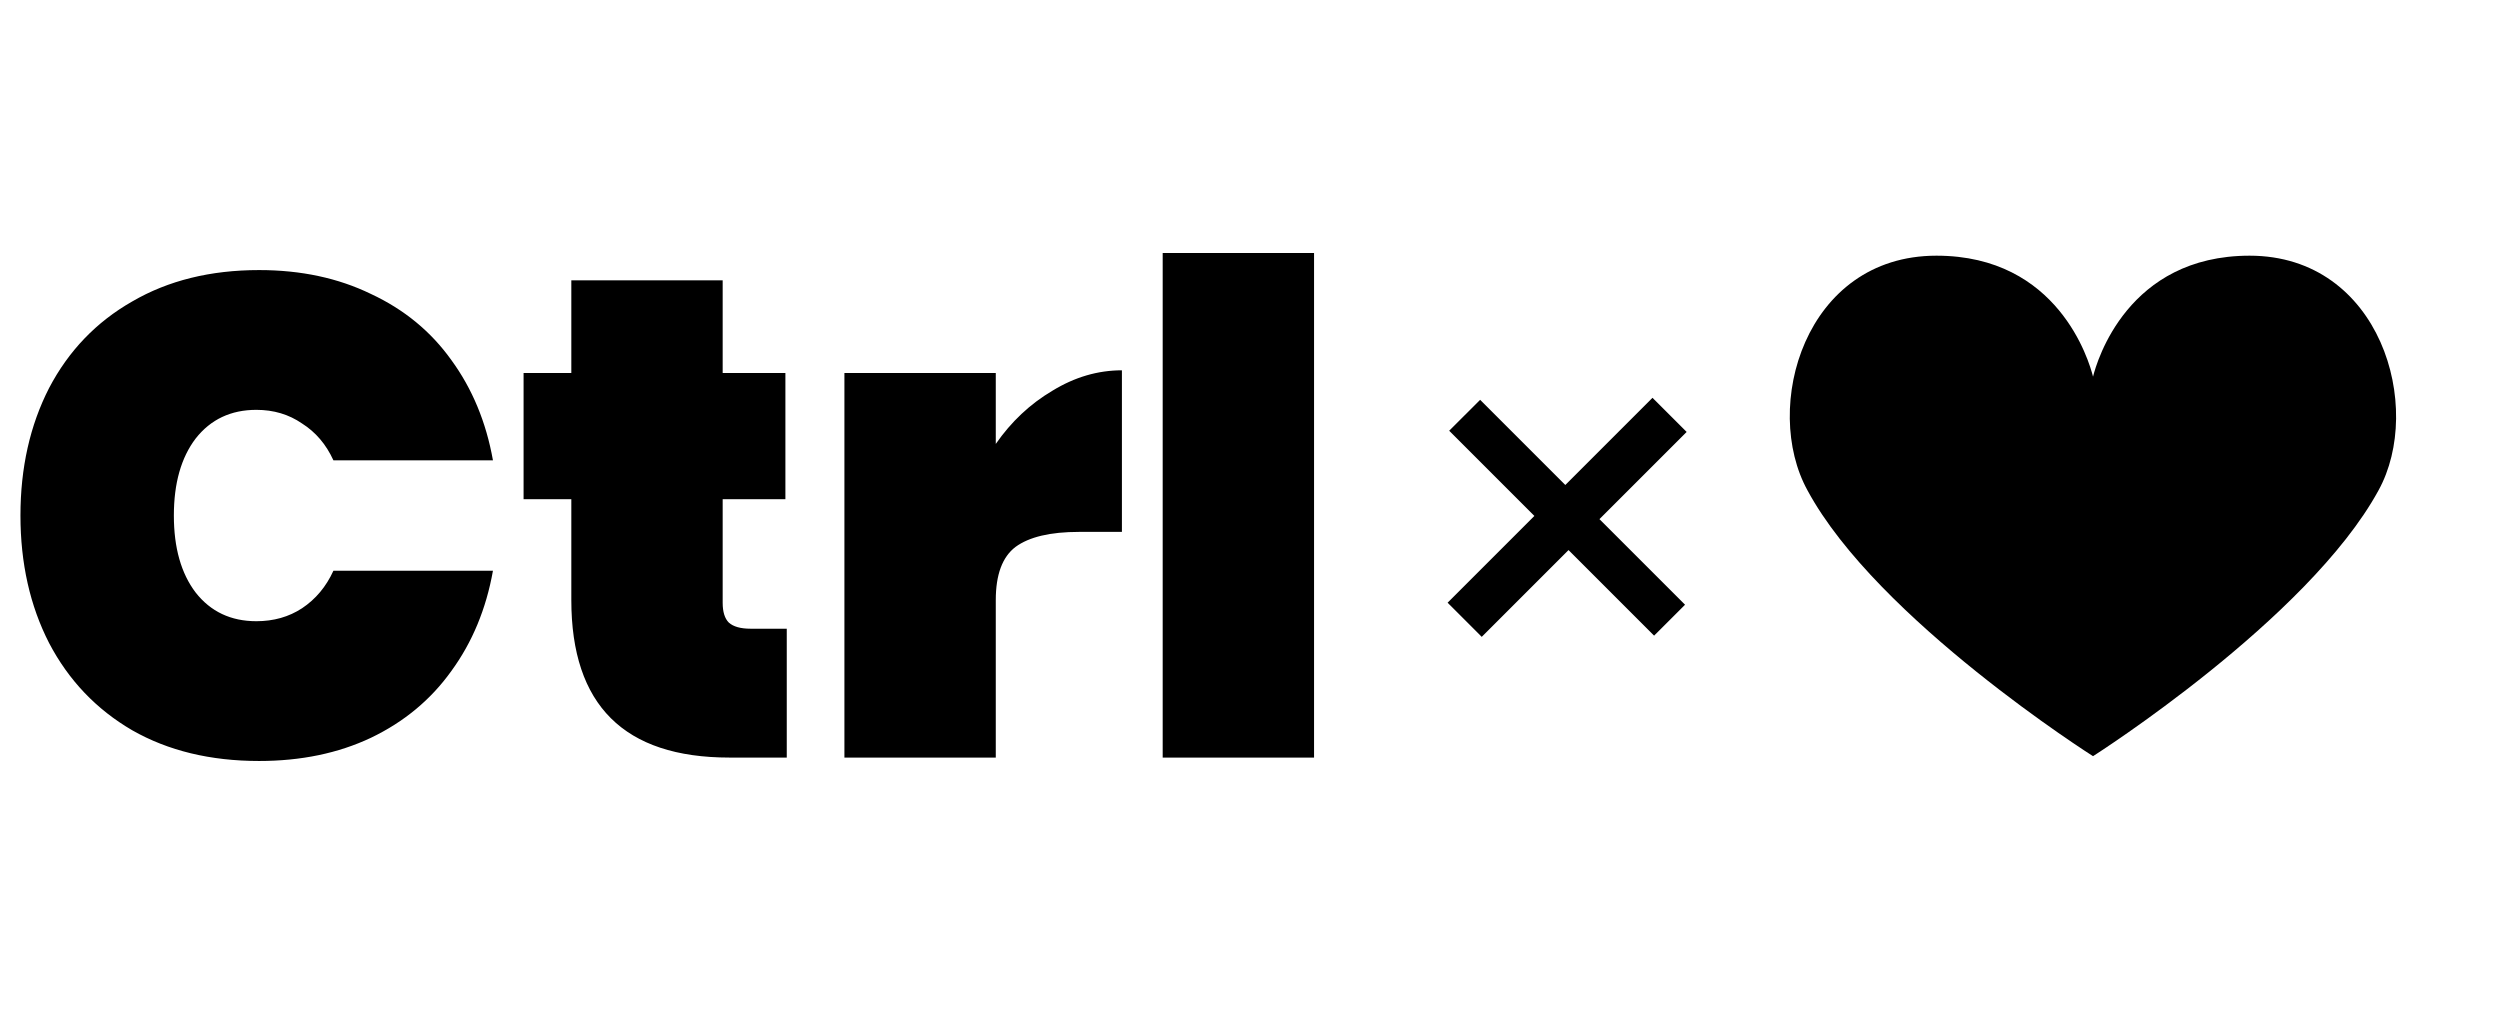 <svg width="132" height="54" viewBox="0 0 132 54" fill="none" xmlns="http://www.w3.org/2000/svg">
<path d="M1.08 27.22C1.08 24.7 1.584 22.456 2.592 20.488C3.624 18.52 5.088 16.996 6.984 15.916C8.88 14.812 11.112 14.26 13.68 14.26C15.888 14.26 17.856 14.68 19.584 15.52C21.336 16.336 22.752 17.5 23.832 19.012C24.936 20.524 25.668 22.288 26.028 24.304H17.604C17.22 23.464 16.668 22.816 15.948 22.36C15.252 21.88 14.448 21.64 13.536 21.64C12.192 21.64 11.124 22.144 10.332 23.152C9.564 24.16 9.18 25.516 9.18 27.22C9.18 28.924 9.564 30.28 10.332 31.288C11.124 32.296 12.192 32.8 13.536 32.8C14.448 32.8 15.252 32.572 15.948 32.116C16.668 31.636 17.22 30.976 17.604 30.136H26.028C25.668 32.152 24.936 33.916 23.832 35.428C22.752 36.94 21.336 38.116 19.584 38.956C17.856 39.772 15.888 40.18 13.68 40.18C11.112 40.18 8.88 39.64 6.984 38.56C5.088 37.456 3.624 35.92 2.592 33.952C1.584 31.984 1.08 29.74 1.08 27.22ZM41.541 33.196V40H38.517C32.95 40 30.166 37.228 30.166 31.684V26.356H27.645V19.696H30.166V14.8H38.157V19.696H41.469V26.356H38.157V31.828C38.157 32.308 38.266 32.656 38.481 32.872C38.721 33.088 39.105 33.196 39.633 33.196H41.541ZM52.577 23.44C53.393 22.264 54.389 21.328 55.565 20.632C56.741 19.912 57.965 19.552 59.237 19.552V28.084H56.969C55.457 28.084 54.341 28.348 53.621 28.876C52.925 29.404 52.577 30.34 52.577 31.684V40H44.585V19.696H52.577V23.44ZM69.382 13.36V40H61.39V13.36H69.382Z" fill="black"/>
<path d="M87.336 33.562L82.818 29.044L78.236 33.626L76.433 31.823L81.015 27.241L76.517 22.743L78.151 21.11L82.648 25.607L87.251 21.004L89.055 22.807L84.451 27.41L88.97 31.929L87.336 33.562Z" fill="black"/>
<path d="M118.776 13.5C125.707 13.5 128.002 21.516 125.581 25.899C121.866 32.704 110.511 39.926 110.511 39.926C110.511 39.926 99.114 32.704 95.44 25.899C93.018 21.516 95.273 13.5 102.245 13.5C108.675 13.5 110.302 19.052 110.512 19.887C110.72 19.052 112.349 13.5 118.779 13.5H118.776Z" fill="black"/>
</svg>
